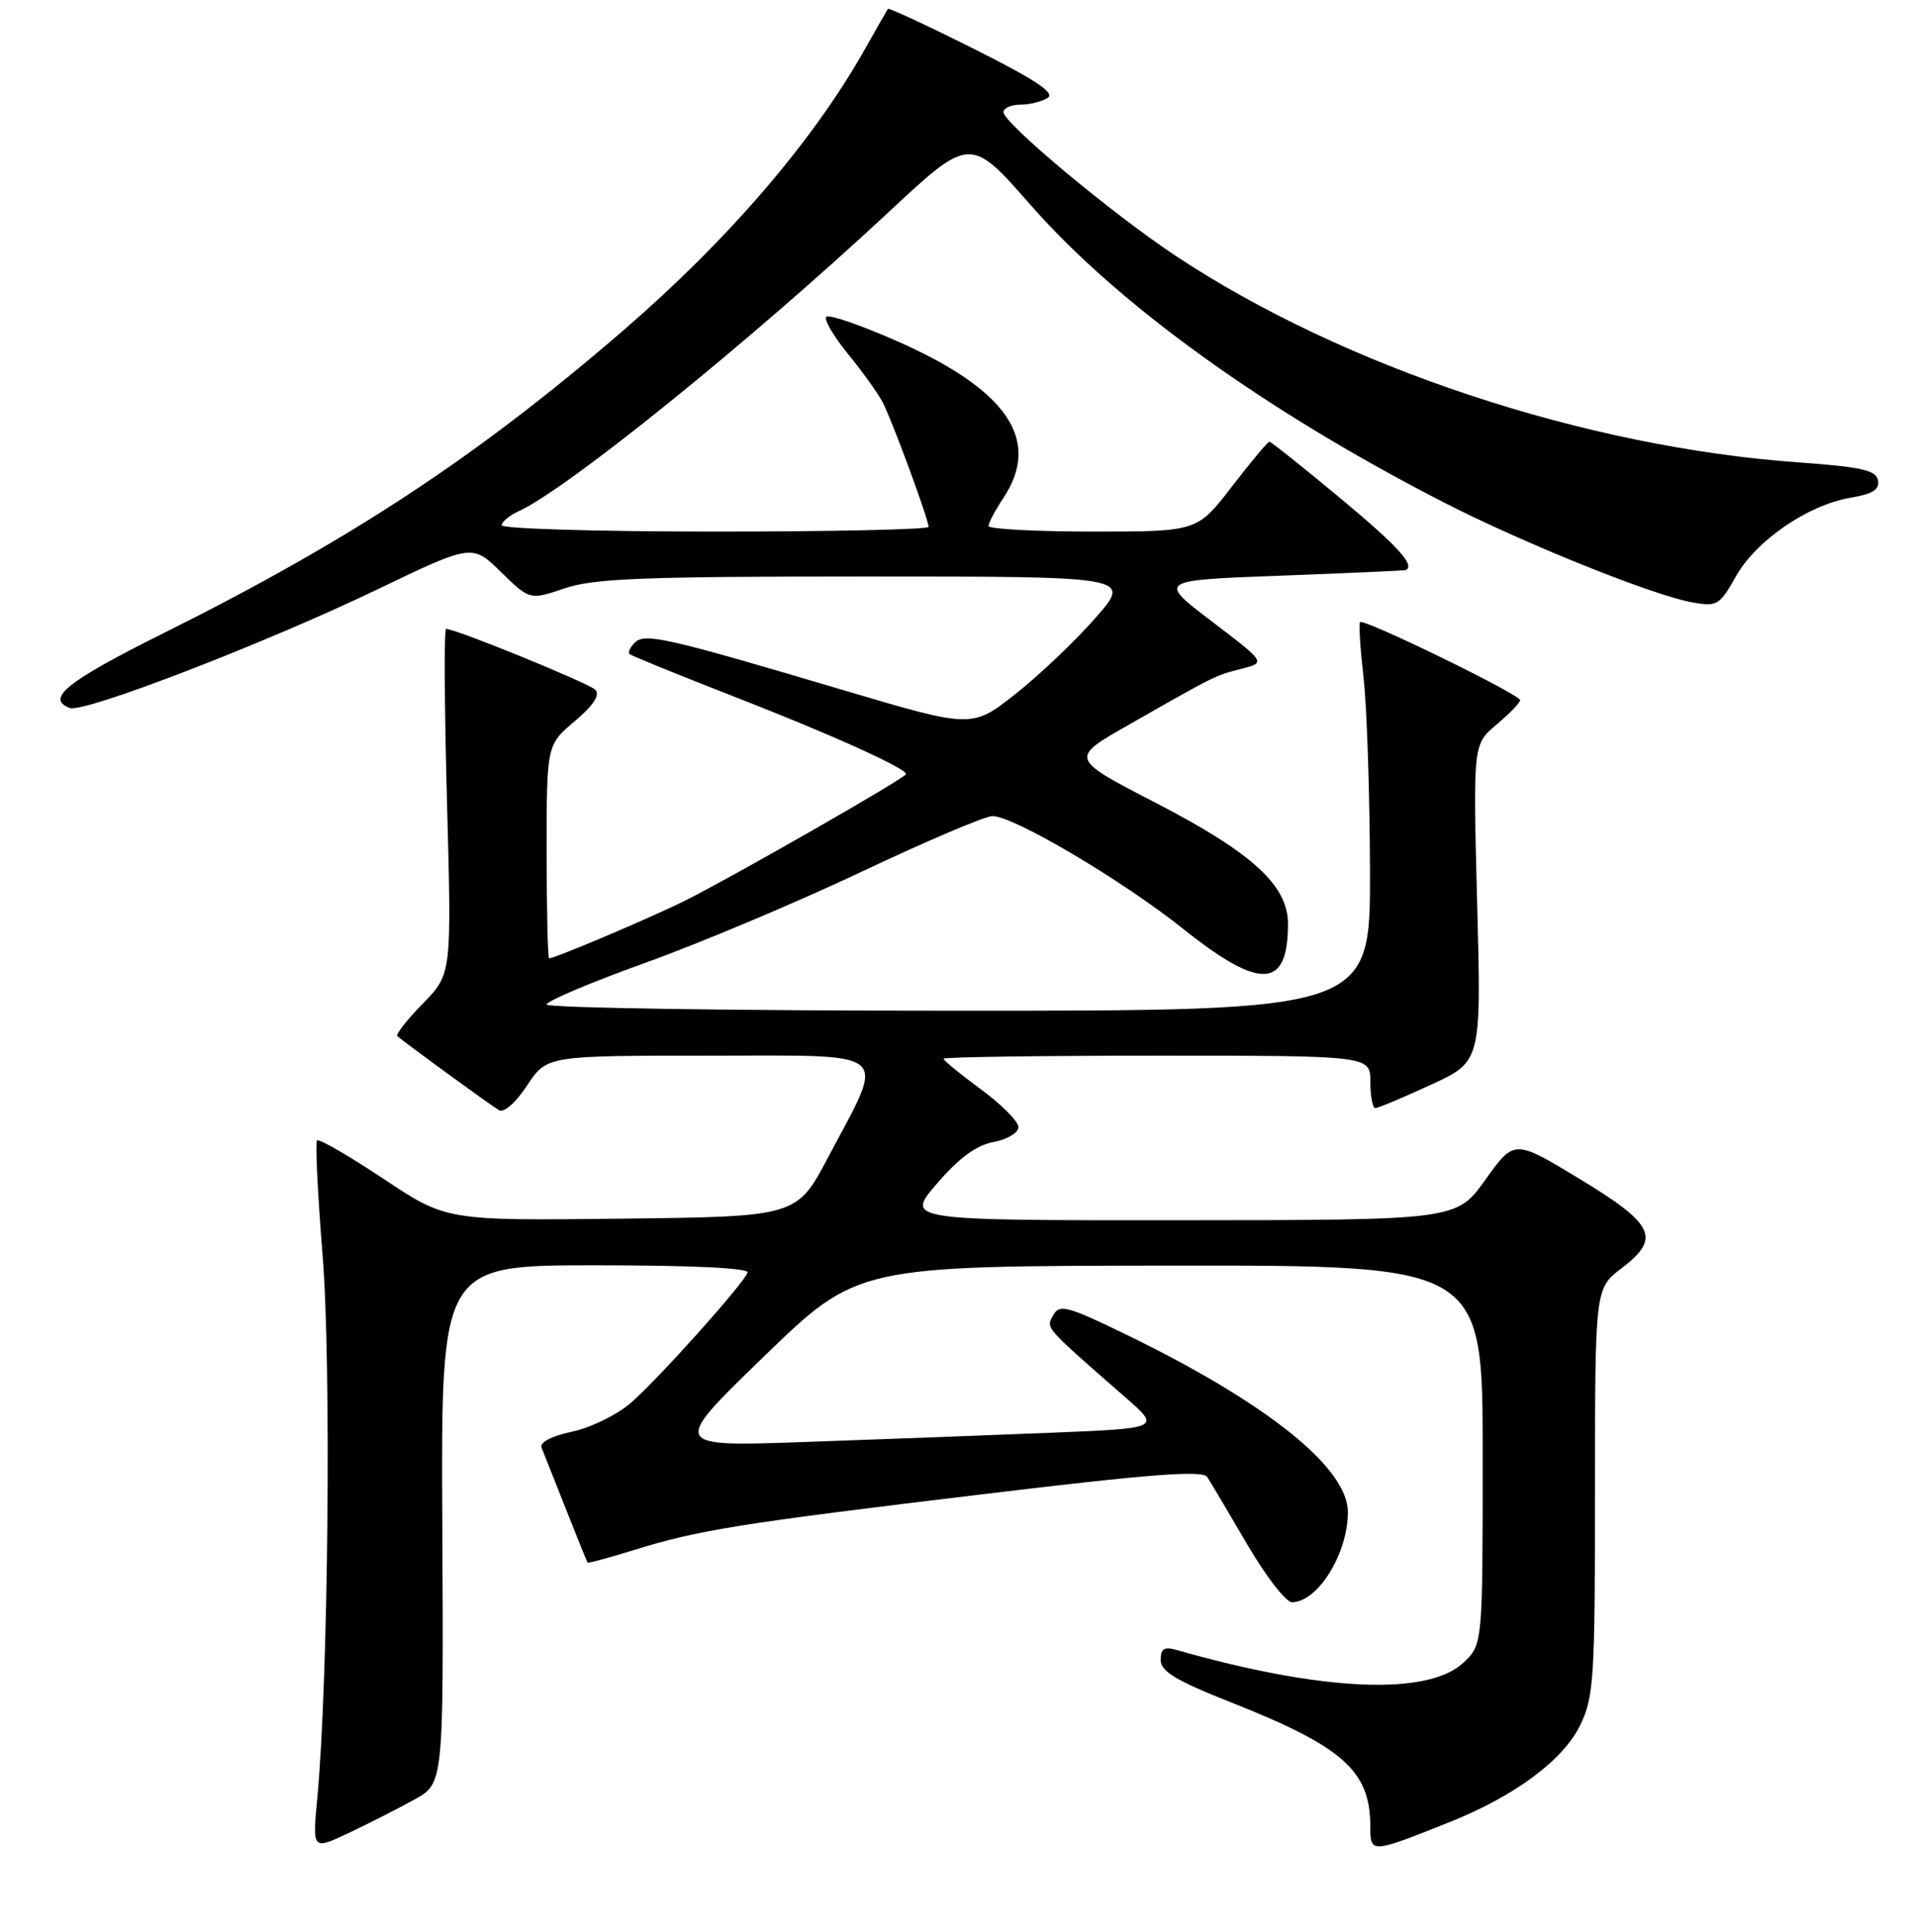 <?xml version="1.0" encoding="UTF-8" standalone="no"?>
<!DOCTYPE svg PUBLIC "-//W3C//DTD SVG 1.1//EN" "http://www.w3.org/Graphics/SVG/1.1/DTD/svg11.dtd" >
<svg xmlns="http://www.w3.org/2000/svg" xmlns:xlink="http://www.w3.org/1999/xlink" version="1.1" viewBox="0 0 256 258">
 <g >
 <path fill="currentColor"
d=" M 55.36 240.35 C 59.24 238.20 59.24 238.20 59.07 203.60 C 58.89 169.00 58.89 169.00 79.53 169.00 C 92.38 169.00 100.04 169.36 99.83 169.97 C 99.32 171.46 87.95 184.15 84.24 187.38 C 82.42 188.96 78.89 190.69 76.40 191.22 C 73.65 191.81 72.04 192.65 72.32 193.35 C 72.57 193.98 74.02 197.65 75.55 201.50 C 77.07 205.35 78.38 208.59 78.45 208.71 C 78.53 208.82 81.32 208.07 84.67 207.03 C 93.23 204.36 98.67 203.49 131.46 199.55 C 153.80 196.86 160.61 196.35 161.22 197.28 C 161.66 197.95 164.05 201.99 166.54 206.25 C 169.02 210.51 171.72 214.00 172.53 214.00 C 175.97 214.00 180.00 207.52 180.00 201.97 C 180.00 196.06 169.25 187.44 150.55 178.33 C 142.51 174.42 141.50 174.15 140.65 175.66 C 139.66 177.43 139.37 177.10 150.29 186.64 C 155.02 190.77 155.02 190.77 140.26 191.37 C 132.14 191.70 117.42 192.25 107.54 192.60 C 89.57 193.23 89.57 193.23 102.04 181.16 C 114.50 169.09 114.50 169.09 156.25 169.04 C 198.00 169.00 198.00 169.00 198.00 194.33 C 198.00 219.65 198.00 219.65 195.42 222.08 C 190.68 226.53 176.56 225.92 157.25 220.41 C 155.47 219.90 155.00 220.17 155.00 221.71 C 155.00 223.24 157.03 224.47 164.47 227.41 C 179.32 233.29 182.95 236.51 182.99 243.82 C 183.00 247.60 182.94 247.60 193.39 243.45 C 202.20 239.96 208.73 235.14 211.02 230.43 C 212.84 226.69 213.00 224.24 213.00 199.24 C 213.00 172.10 213.00 172.10 216.55 169.39 C 221.84 165.36 220.97 163.53 210.86 157.41 C 202.22 152.18 202.22 152.18 198.36 157.57 C 194.50 162.96 194.50 162.96 157.69 162.98 C 120.89 163.00 120.89 163.00 125.13 158.08 C 128.08 154.65 130.38 152.96 132.69 152.53 C 134.52 152.19 136.00 151.30 136.00 150.54 C 136.00 149.79 133.75 147.52 131.00 145.50 C 128.25 143.48 126.00 141.64 126.00 141.41 C 126.00 141.19 138.82 141.00 154.50 141.00 C 183.00 141.00 183.00 141.00 183.00 144.50 C 183.00 146.43 183.30 148.00 183.67 148.00 C 184.04 148.00 187.37 146.60 191.08 144.89 C 197.82 141.79 197.82 141.79 197.26 120.61 C 196.71 99.42 196.71 99.42 199.85 96.78 C 201.58 95.32 203.00 93.86 203.00 93.52 C 203.00 92.76 182.09 82.56 181.63 83.10 C 181.44 83.32 181.65 86.65 182.09 90.50 C 182.53 94.35 182.92 105.94 182.95 116.25 C 183.00 135.00 183.00 135.00 128.00 135.00 C 97.75 135.00 73.00 134.62 73.00 134.17 C 73.00 133.71 78.96 131.19 86.25 128.57 C 93.54 125.95 106.53 120.47 115.13 116.40 C 123.73 112.33 131.56 109.00 132.54 109.00 C 135.38 109.00 149.82 117.54 157.97 124.04 C 168.31 132.29 172.00 132.12 172.00 123.40 C 172.00 118.24 167.23 113.89 154.18 107.15 C 142.86 101.29 142.86 101.29 150.68 96.84 C 162.39 90.16 162.26 90.23 165.78 89.33 C 169.06 88.50 169.06 88.50 161.83 83.00 C 154.59 77.50 154.59 77.50 171.04 76.89 C 180.10 76.55 187.61 76.21 187.75 76.14 C 188.98 75.46 186.68 72.95 178.96 66.52 C 173.99 62.39 169.74 59.00 169.52 59.00 C 169.30 59.00 167.04 61.70 164.50 65.00 C 159.88 71.00 159.88 71.00 145.94 71.00 C 138.27 71.00 132.00 70.66 132.01 70.25 C 132.01 69.84 132.91 68.15 134.00 66.50 C 139.11 58.79 134.54 52.06 119.74 45.54 C 114.93 43.42 110.70 41.96 110.35 42.31 C 110.00 42.66 111.29 44.87 113.20 47.22 C 115.12 49.58 117.21 52.48 117.84 53.67 C 119.09 56.03 124.00 69.35 124.00 70.37 C 124.00 70.72 111.18 71.00 95.50 71.00 C 79.82 71.00 67.00 70.62 67.00 70.16 C 67.00 69.70 68.01 68.86 69.25 68.29 C 75.75 65.33 100.06 45.68 118.66 28.34 C 129.56 18.18 129.56 18.18 137.72 27.48 C 149.34 40.72 169.04 54.90 192.68 67.04 C 203.35 72.52 220.72 79.52 226.00 80.46 C 229.30 81.05 229.64 80.85 231.82 76.98 C 234.52 72.18 241.44 67.44 247.13 66.48 C 250.10 65.98 251.03 65.38 250.79 64.15 C 250.53 62.80 248.59 62.37 240.18 61.76 C 211.60 59.72 179.44 49.05 157.00 34.17 C 148.48 28.52 134.00 16.43 134.00 14.97 C 134.00 14.44 135.01 13.99 136.25 13.98 C 137.49 13.98 139.14 13.57 139.91 13.07 C 140.94 12.42 138.26 10.64 130.06 6.53 C 123.86 3.42 118.69 1.02 118.57 1.19 C 118.45 1.36 117.09 3.75 115.54 6.50 C 108.64 18.77 97.28 32.01 83.23 44.14 C 63.67 61.03 46.82 72.12 21.74 84.62 C 8.96 90.99 6.05 93.31 9.31 94.56 C 11.17 95.28 35.21 86.01 50.28 78.78 C 63.05 72.64 63.05 72.64 66.90 76.40 C 70.75 80.16 70.75 80.16 75.41 78.58 C 79.31 77.26 85.83 77.00 115.60 77.00 C 151.13 77.00 151.13 77.00 146.31 82.51 C 143.67 85.54 138.87 90.11 135.66 92.65 C 129.81 97.28 129.81 97.28 112.66 92.19 C 88.79 85.10 86.10 84.50 84.75 85.85 C 84.14 86.46 83.83 87.15 84.07 87.36 C 84.31 87.58 90.58 90.13 98.00 93.03 C 110.85 98.03 121.00 102.61 121.00 103.39 C 121.00 103.87 97.92 117.08 91.50 120.29 C 86.96 122.55 74.12 128.00 73.33 128.00 C 73.15 128.00 73.00 121.59 73.00 113.75 C 73.00 99.50 73.00 99.50 76.75 96.33 C 79.27 94.19 80.17 92.82 79.50 92.13 C 78.62 91.24 60.89 84.00 59.57 84.00 C 59.29 84.00 59.35 94.37 59.69 107.04 C 60.32 130.09 60.32 130.09 56.48 134.03 C 54.36 136.19 52.83 138.15 53.06 138.39 C 53.72 139.02 65.33 147.50 66.63 148.28 C 67.29 148.68 68.85 147.32 70.39 144.98 C 73.03 141.00 73.03 141.00 94.62 141.00 C 119.58 141.00 118.33 139.94 110.63 154.50 C 106.41 162.50 106.41 162.50 83.01 162.77 C 59.61 163.04 59.61 163.04 51.21 157.45 C 46.59 154.37 42.60 152.07 42.34 152.32 C 42.09 152.58 42.42 159.47 43.08 167.64 C 44.26 182.18 43.84 224.70 42.36 240.31 C 41.72 247.11 41.72 247.11 46.59 244.81 C 49.28 243.54 53.22 241.53 55.36 240.35 Z "/>
</g>
</svg>